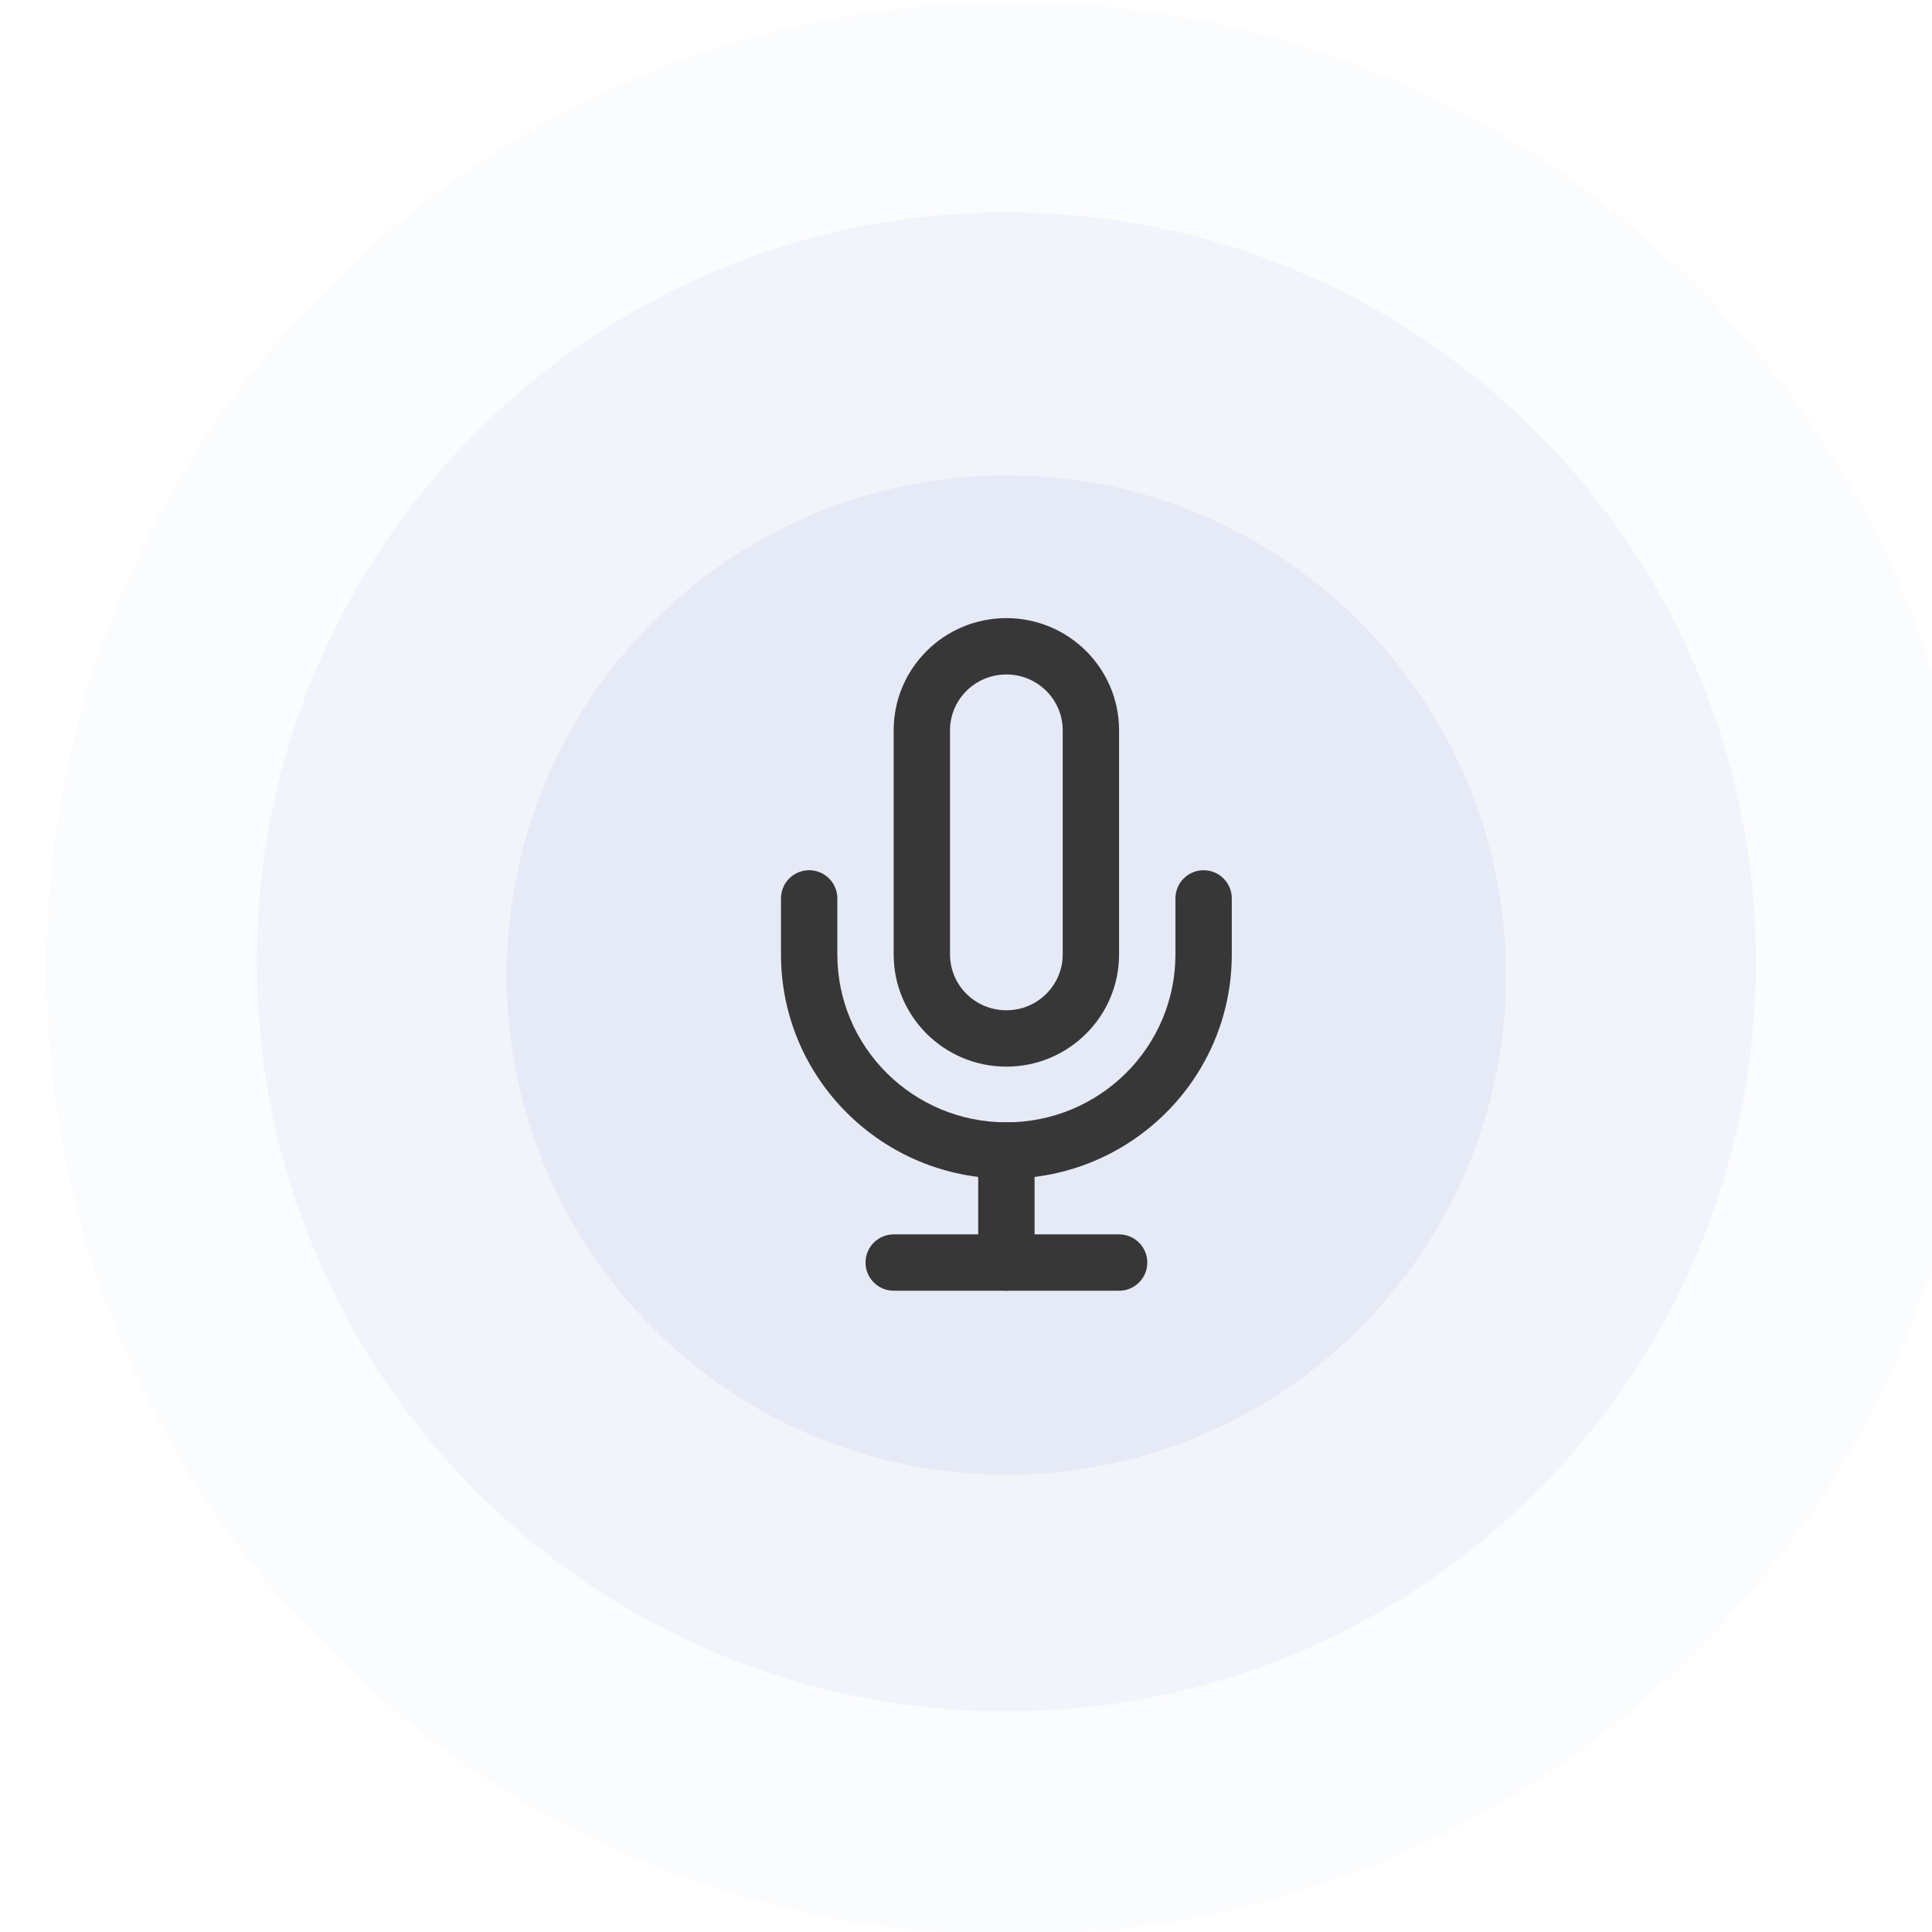 <svg width="100%" viewBox="0 0 144 144" version="1.1" xmlns="http://www.w3.org/2000/svg" xmlns:xlink="http://www.w3.org/1999/xlink">
<title>Mic</title>
<desc>Created using Figma</desc>
<g id="Canvas" transform="matrix(0.98 0 0 0.98 -8339.27 -361.469)">
<g id="Mic">
<g id="outer-ring" opacity="0.1">
<use xlink:href="#path0_fill" transform="translate(8513 369)" fill="#DBE0F1"/>
</g>
<g id="middle-ring" opacity="0.3">
<use xlink:href="#path1_fill" transform="translate(8529 385)" fill="#DBE0F1"/>
</g>
<g id="inner-ring" opacity="0.5" filter="url(#filter0_i)">
<use xlink:href="#path2_fill" transform="translate(8548 404)" fill="#DBE0F1"/>
</g>
<g id="mic">
<g id="Shape">
<use xlink:href="#path3_stroke" transform="translate(8579.57 418)" fill="#373737"/>
</g>
<g id="Shape">
<use xlink:href="#path4_stroke" transform="translate(8571 437.174)" fill="#373737"/>
</g>
<g id="Shape">
<use xlink:href="#path5_stroke" transform="translate(8586 456.348)" fill="#373737"/>
</g>
<g id="Shape">
<use xlink:href="#path6_stroke" transform="translate(8577.43 464.87)" fill="#373737"/>
</g>
</g>
</g>
</g>
<defs>
<filter id="filter0_i" filterUnits="userSpaceOnUse" x="8548" y="404" width="76" height="77" color-interpolation-filters="sRGB">
<feFlood flood-opacity="0" result="BackgroundImageFix"/>
<feBlend mode="normal" in="SourceGraphic" in2="BackgroundImageFix" result="shape"/>
<feColorMatrix in="SourceAlpha" type="matrix" values="0 0 0 0 0 0 0 0 0 0 0 0 0 0 0 0 0 0 255 0" result="hardAlpha"/>
<feOffset dx="0" dy="1"/>
<feGaussianBlur stdDeviation="1.5"/>
<feComposite in2="hardAlpha" operator="arithmetic" k2="-1" k3="1"/>
<feColorMatrix type="matrix" values="0 0 0 0 0 0 0 0 0 0 0 0 0 0 0 0 0 0 0.149 0"/>
<feBlend mode="normal" in2="shape" result="effect1_innerShadow"/>
</filter>
<path id="path0_fill" fill-rule="evenodd" d="M 73.5 147C 114.093 147 147 114.093 147 73.5C 147 32.907 114.093 0 73.5 0C 32.907 0 0 32.907 0 73.5C 0 114.093 32.907 147 73.5 147Z"/>
<path id="path1_fill" fill-rule="evenodd" d="M 57 114C 88.48 114 114 88.48 114 57C 114 25.52 88.48 0 57 0C 25.52 0 0 25.52 0 57C 0 88.48 25.52 114 57 114Z"/>
<path id="path2_fill" fill-rule="evenodd" d="M 38 76C 58.987 76 76 58.987 76 38C 76 17.013 58.987 0 38 0C 17.013 0 0 17.013 0 38C 0 58.987 17.013 76 38 76Z"/>
<path id="path3_stroke" d="M 6.429 4.73052e-16L 6.429 2.143L 6.429 4.73052e-16ZM 6.429 -2.143C 1.706 -2.143 -2.143 1.666 -2.143 6.391L 2.143 6.391C 2.143 4.057 4.05 2.143 6.429 2.143L 6.429 -2.143ZM -2.143 6.391L -2.143 23.435L 2.143 23.435L 2.143 6.391L -2.143 6.391ZM -2.143 23.435C -2.143 28.16 1.706 31.969 6.429 31.969L 6.429 27.683C 4.05 27.683 2.143 25.769 2.143 23.435L -2.143 23.435ZM 6.429 31.969C 11.151 31.969 15 28.16 15 23.435L 10.714 23.435C 10.714 25.769 8.807 27.683 6.429 27.683L 6.429 31.969ZM 15 23.435L 15 6.391L 10.714 6.391L 10.714 23.435L 15 23.435ZM 15 6.391C 15 1.666 11.151 -2.143 6.429 -2.143L 6.429 2.143C 8.807 2.143 10.714 4.057 10.714 6.391L 15 6.391Z"/>
<path id="path4_stroke" d="M 32.143 0C 32.143 -1.183 31.183 -2.143 30 -2.143C 28.817 -2.143 27.857 -1.183 27.857 0L 32.143 0ZM 30 4.261L 32.143 4.261L 30 4.261ZM 0 4.261L -2.143 4.261L 0 4.261ZM 2.143 0C 2.143 -1.183 1.183 -2.143 0 -2.143C -1.183 -2.143 -2.143 -1.183 -2.143 0L 2.143 0ZM 27.857 0L 27.857 4.261L 32.143 4.261L 32.143 0L 27.857 0ZM 27.857 4.261C 27.857 11.302 22.113 17.031 15 17.031L 15 21.317C 24.456 21.317 32.143 13.692 32.143 4.261L 27.857 4.261ZM 15 17.031C 7.887 17.031 2.143 11.302 2.143 4.261L -2.143 4.261C -2.143 13.692 5.544 21.317 15 21.317L 15 17.031ZM 2.143 4.261L 2.143 0L -2.143 0L -2.143 4.261L 2.143 4.261Z"/>
<path id="path5_stroke" d="M 2.143 0C 2.143 -1.183 1.183 -2.143 0 -2.143C -1.183 -2.143 -2.143 -1.183 -2.143 0L 2.143 0ZM -2.143 8.522C -2.143 9.705 -1.183 10.665 0 10.665C 1.183 10.665 2.143 9.705 2.143 8.522L -2.143 8.522ZM -2.143 0L -2.143 8.522L 2.143 8.522L 2.143 0L -2.143 0Z"/>
<path id="path6_stroke" d="M 0 -2.143C -1.183 -2.143 -2.143 -1.183 -2.143 0C -2.143 1.183 -1.183 2.143 0 2.143L 0 -2.143ZM 17.143 2.143C 18.326 2.143 19.286 1.183 19.286 0C 19.286 -1.183 18.326 -2.143 17.143 -2.143L 17.143 2.143ZM 0 2.143L 17.143 2.143L 17.143 -2.143L 0 -2.143L 0 2.143Z"/>
</defs>
</svg>
